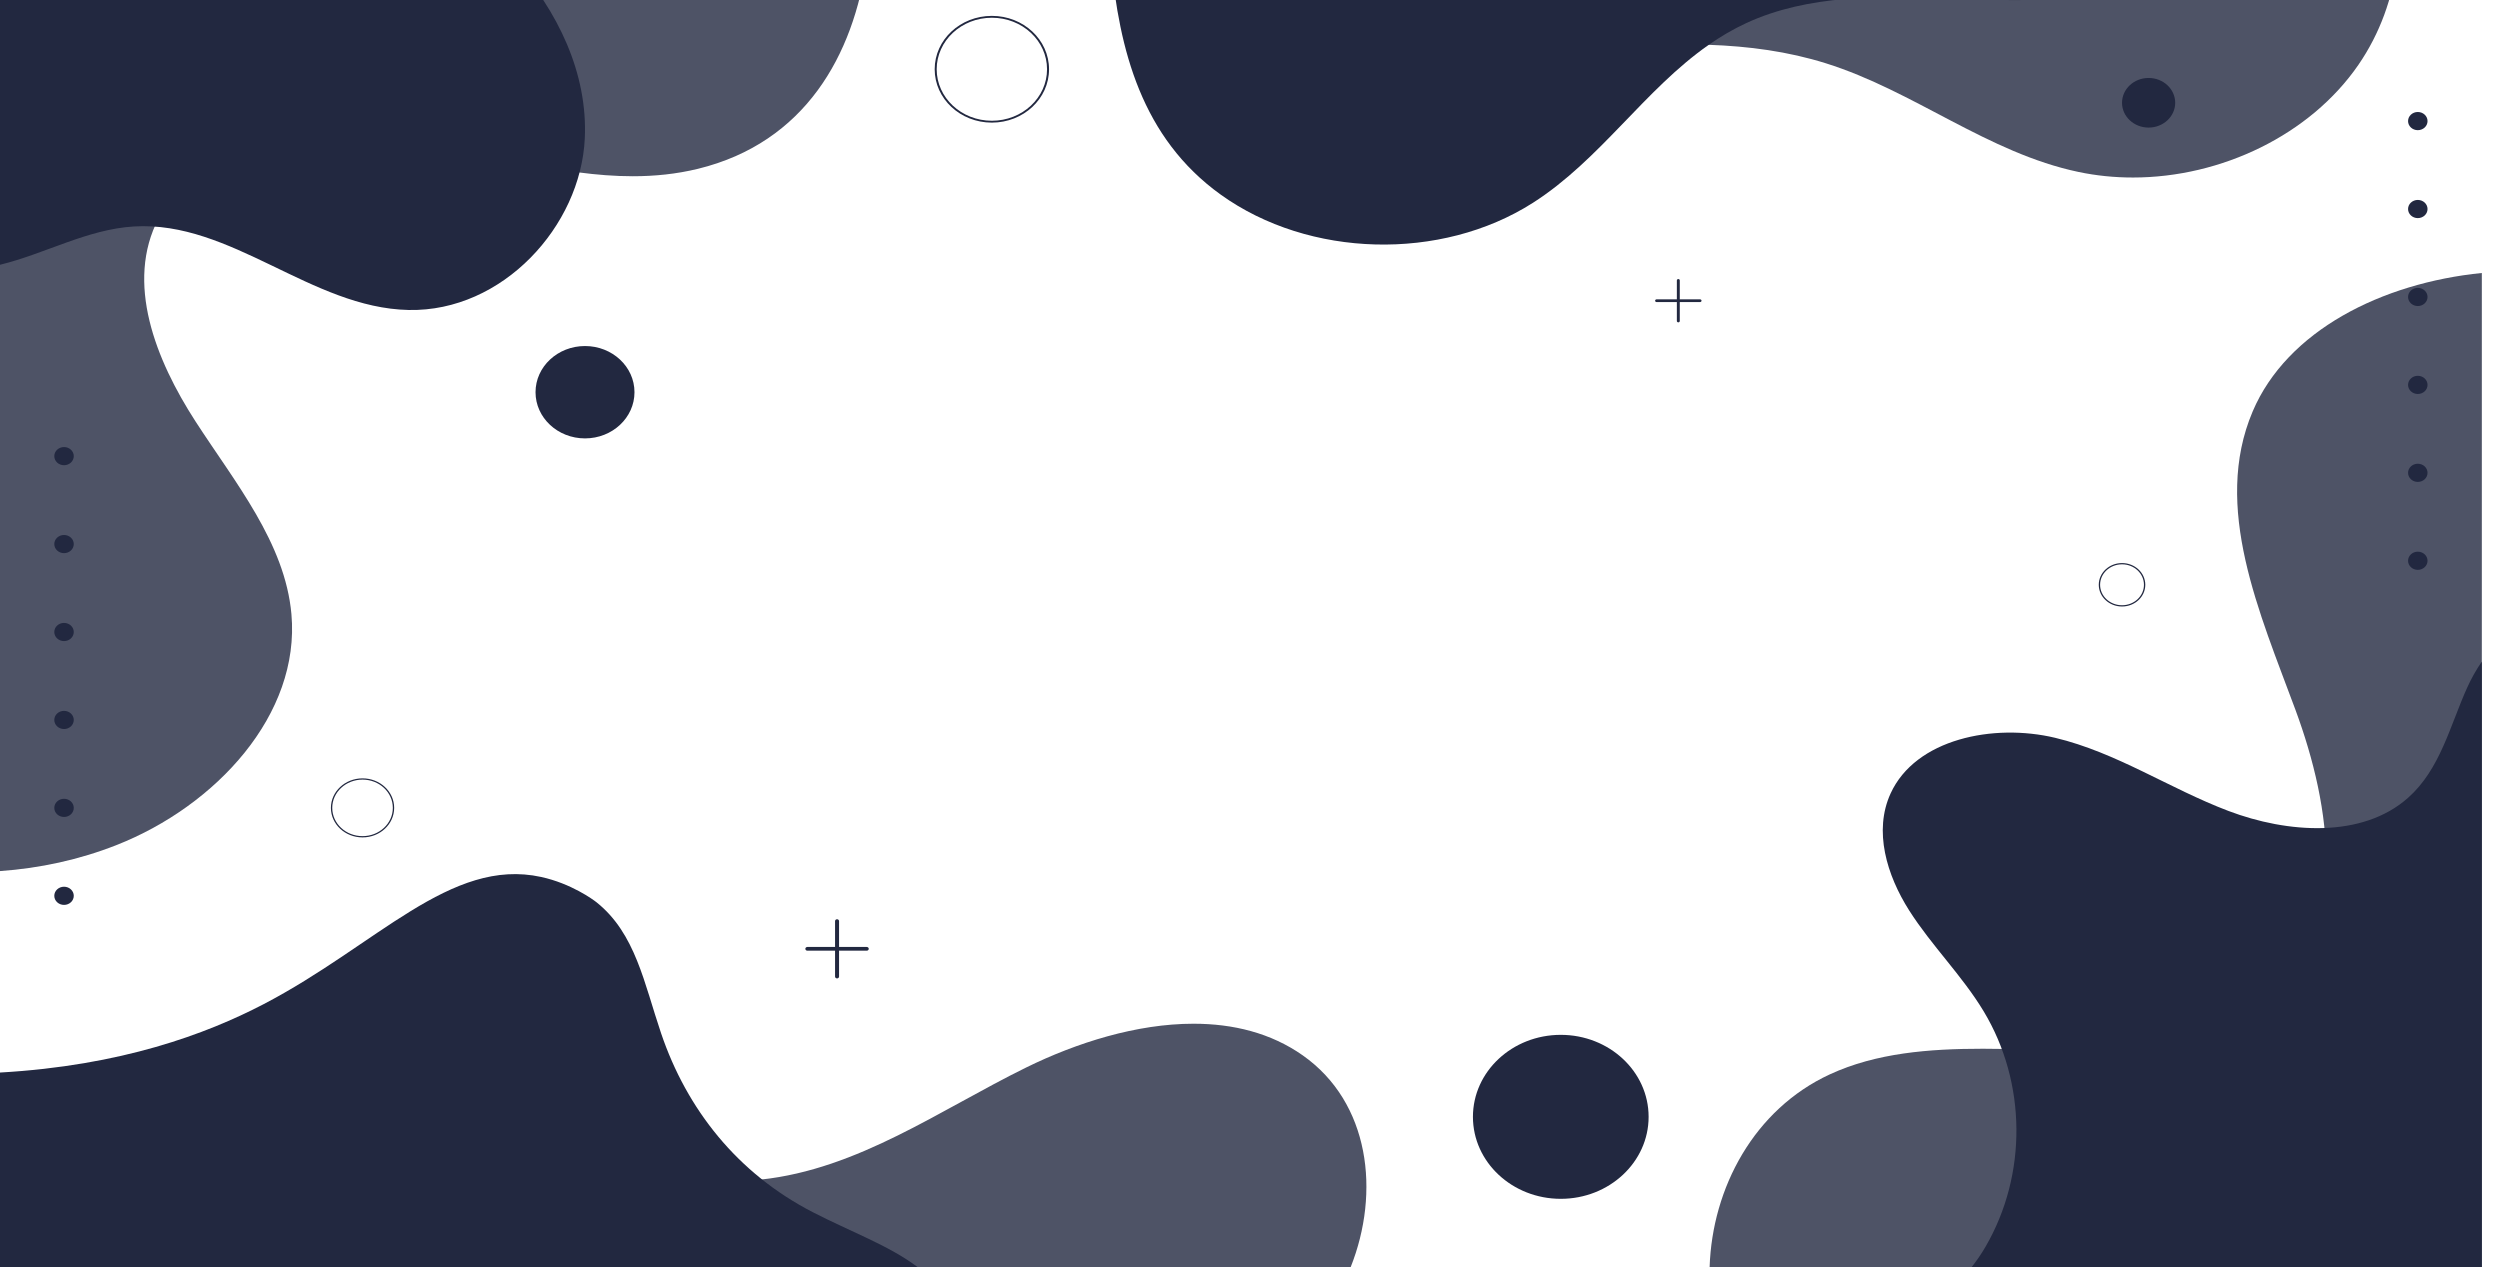 <?xml version="1.0" encoding="UTF-8" standalone="no"?>
<!-- Created with Inkscape (http://www.inkscape.org/) -->

<svg
   width="562.689mm"
   height="285.217mm"
   viewBox="0 0 562.689 285.217"
   version="1.1"
   id="svg1530"
   xmlns:inkscape="http://www.inkscape.org/namespaces/inkscape"
   xmlns:sodipodi="http://sodipodi.sourceforge.net/DTD/sodipodi-0.dtd"
   xmlns="http://www.w3.org/2000/svg"
   xmlns:svg="http://www.w3.org/2000/svg">
  <sodipodi:namedview
     id="namedview1532"
     pagecolor="#ffffff"
     bordercolor="#000000"
     borderopacity="0.25"
     inkscape:showpageshadow="2"
     inkscape:pageopacity="0.0"
     inkscape:pagecheckerboard="0"
     inkscape:deskcolor="#d1d1d1"
     inkscape:document-units="mm"
     showgrid="false" />
  <defs
     id="defs1527" />
  <g
     inkscape:label="Layer 1"
     inkscape:groupmode="layer"
     id="layer1"
     transform="translate(-1.636,-1.551)">
    <g
       id="g10"
       transform="matrix(0.015,0,0,-0.014,1.636,286.768)"
       inkscape:export-filename="background.svg"
       inkscape:export-xdpi="25.402161"
       inkscape:export-ydpi="25.402161">
      <path
         d="M 0,6368.5 V 21000 h 13005.7 c -196.2,-1513.7 -925.2,-2920.2 -2532.5,-3341.2 -323.7,-84.8 -650.28,-119.5 -978.39,-119.5 -1088.4,0 -2195.53,381.7 -3287.31,582.9 -335.6,61.9 -690.98,96.7 -1046.06,96.7 -1148.18,0 -2295.58,-363.9 -2780.74,-1355 -506.5,-1034.5 -44,-2276.5 550.9,-3262.7 594.9,-986.3 1345.3,-1953.8 1441.3,-3101.5 C 4507.9,8885.3 3242.3,7417.9 1750,6787.4 1188.39,6550.1 598.105,6413.9 0,6368.5"
         style="opacity:0.8;fill:#222840;fill-opacity:1;fill-rule:nonzero;stroke:none"
         id="path14" />
      <path
         d="m 8774.9,18146.3 c -61,-1409.1 -1233,-2788.4 -2643.1,-2757.2 C 4670,15421.5 3468,16826.8 2008.9,16731.7 1307.6,16686 679.801,16294.2 0,16115.8 V 21000 h 7699.2 c 677.3,-810.5 1121,-1810.1 1075.7,-2853.7"
         style="fill:#222840;fill-opacity:1;fill-rule:nonzero;stroke:none"
         id="path16" />
      <path
         d="M 37240,0 H 25652.9 c 38.6,1277 667.9,2536.6 1801.7,3099.4 696.1,345.5 1489.9,412.9 2299.7,412.9 258.7,0 519,-6.9 778.3,-13.8 259.2,-6.8 517.6,-13.7 772.1,-13.7 1039.5,0 2017.5,114.5 2753.7,810.9 1200,1135.3 924,3101 385.7,4662.8 -538.4,1561.8 -1251.6,3262.6 -643.1,4798.4 515.2,1300.3 1938.1,2065.4 3439,2227.1 V 0"
         style="opacity:0.8;fill:#222840;fill-opacity:1;fill-rule:nonzero;stroke:none"
         id="path18" />
      <path
         d="M 37240,9736.5 V 0 h -7656.5 c 75.1,101.602 145.4,211.102 210.1,330.5 627.2,1156.9 616.2,2635.3 -28.2,3782.8 -322,573.4 -783.6,1057.6 -1118.7,1623.4 -335.2,565.8 -536.5,1274.8 -278.3,1879.6 374.6,877.2 1543.6,1131.1 2467.8,895.1 924.1,-236.1 1718.5,-818 2602.3,-1176.5 883.9,-358.6 2005.5,-445.3 2695.8,212.9 482.1,459.5 627.6,1157 886,1770.8 59.7,141.6 133.4,283.7 219.7,417.9"
         style="fill:#222840;fill-opacity:1;fill-rule:nonzero;stroke:none"
         id="path20" />
      <path
         d="M 20266.5,0 H 151.398 C 1327.91,1595.6 3300.51,2560.1 5277.73,2560.1 c 289.9,0 579.56,-20.7 867.17,-63.2 1626.54,-240.3 3174.91,-1114.7 4793,-1114.7 160.3,0 321.3,8.6 483.1,27.2 1455.3,167.5 2678.3,1117 3974.3,1799.9 763.8,402.5 1663.9,705.1 2513.5,705.1 592,0 1159.4,-146.8 1639.6,-509.2 1006,-759.4 1165.5,-2199.9 718.1,-3405.2"
         style="opacity:0.8;fill:#222840;fill-opacity:1;fill-rule:nonzero;stroke:none"
         id="path22" />
      <path
         d="M 13771.1,0 H 0 v 3129.6 c 1819.56,110.6 3095.31,619.4 3952.36,1097.5 1701.81,949.4 2807.42,2366.2 4168.34,2046.7 448.62,-105.3 778.91,-363 831.11,-407.8 583.28,-499.6 713.72,-1301.1 966.99,-2102.5 387,-1224.7 1144.1,-2252.8 2275.3,-2878 571.4,-315.801 1143.5,-534.598 1577,-885.5"
         style="fill:#222840;fill-opacity:1;fill-rule:nonzero;stroke:none"
         id="path24" />
      <path
         d="m 32003.8,17518.7 c -273.3,0 -546.4,29 -814.3,89.2 -1361.5,305.9 -2468.2,1302.2 -3791.1,1746.8 -570.1,191.7 -1160,275.3 -1758.5,297.5 -117,4.3 -234.4,6.3 -352,6.3 -811.1,0 -1634,-95 -2441.6,-170.6 -309.8,-29 -719.3,-51.8 -1177.2,-51.8 -1605.8,-0.1 -3808.1,281 -4406.7,1563.9 h 18706.2 c -65.5,-592 -258.5,-1168.4 -581.2,-1670.5 -722.4,-1123.8 -2053.7,-1810.8 -3383.6,-1810.8"
         style="opacity:0.8;fill:#222840;fill-opacity:1;fill-rule:nonzero;stroke:none"
         id="path26" />
      <path
         d="m 32804.2,21000 c -148.7,-106.8 -307.3,-198.2 -471.6,-270.9 -950.6,-420.5 -2033,-373.8 -3071.7,-330.7 -1038.6,43.1 -2127,64.8 -3058.3,-397 -200.1,-99.2 -386.4,-217.4 -562.7,-349.2 -964.5,-721.1 -1631.2,-1852.3 -2640.3,-2541.4 -1377,-940.5 -3356.8,-885.3 -4679.3,130.4 -1192.5,915.7 -1527.1,2337.2 -1649.4,3758.8 h 16133.3"
         style="fill:#222840;fill-opacity:1;fill-rule:nonzero;stroke:none"
         id="path28" />
      <path
         d="m 15725.9,19259.4 h -15 c 0,-228.7 -92.6,-435.6 -242.5,-585.5 -149.9,-149.9 -356.8,-242.5 -585.5,-242.6 -228.7,0.1 -435.6,92.7 -585.5,242.6 -149.8,149.9 -242.5,356.8 -242.5,585.5 0,228.7 92.7,435.5 242.5,585.4 149.9,149.9 356.8,242.6 585.5,242.6 228.7,0 435.6,-92.7 585.5,-242.6 149.9,-149.9 242.5,-356.7 242.5,-585.4 h 15 15 c 0,473.8 -384.1,858 -858,858 -473.8,0 -858,-384.2 -858,-858 0,-473.9 384.2,-858 858,-858.1 473.9,0.1 858,384.2 858,858.1 h -15"
         style="fill:#222840;fill-opacity:1;fill-rule:nonzero;stroke:none"
         id="path30" />
      <path
         d="m 32180.2,10971.1 h -10 c 0,-90.9 -36.8,-173.1 -96.4,-232.7 -59.6,-59.5 -141.8,-96.3 -232.7,-96.3 -90.9,0 -173.1,36.8 -232.7,96.3 -59.5,59.6 -96.3,141.8 -96.3,232.7 0,90.9 36.8,173.1 96.3,232.7 59.6,59.6 141.8,96.4 232.7,96.4 90.9,0 173.1,-36.8 232.7,-96.4 59.6,-59.6 96.4,-141.8 96.4,-232.7 h 10 10 c 0,192.8 -156.3,349.1 -349.1,349.1 -192.8,0 -349,-156.3 -349,-349.1 0,-192.8 156.2,-349 349,-349 192.8,0 349.1,156.2 349.1,349 h -10"
         style="fill:#222840;fill-opacity:1;fill-rule:nonzero;stroke:none"
         id="path32" />
      <path
         d="m 5904.51,7384.6 h -10 c -0.01,-125.6 -50.87,-239.2 -133.15,-321.5 -82.29,-82.3 -195.87,-133.1 -321.43,-133.1 -125.56,0 -239.15,50.8 -321.44,133.1 -82.28,82.3 -133.14,195.9 -133.14,321.5 0,125.5 50.86,239.1 133.14,321.4 82.29,82.3 195.87,133.1 321.44,133.1 125.56,0 239.14,-50.8 321.43,-133.1 82.28,-82.3 133.14,-195.9 133.15,-321.4 h 10 10 c -0.01,262.1 -212.48,474.5 -474.58,474.5 -262.11,0 -474.58,-212.4 -474.58,-474.5 0,-262.2 212.47,-474.6 474.58,-474.6 262.1,0 474.57,212.4 474.58,474.6 h -10"
         style="fill:#222840;fill-opacity:1;fill-rule:nonzero;stroke:none"
         id="path34" />
      <path
         d="m 9520.45,14067.1 c 0,-410 -332.37,-742.4 -742.38,-742.4 -410,0 -742.37,332.4 -742.37,742.4 0,410 332.37,742.4 742.37,742.4 410.01,0 742.38,-332.4 742.38,-742.4"
         style="fill:#222840;fill-opacity:1;fill-rule:nonzero;stroke:none"
         id="path36" />
      <path
         d="m 32639,18720.4 c 0,-220.3 -178.6,-398.9 -399,-398.9 -220.3,0 -398.9,178.6 -398.9,398.9 0,220.3 178.6,398.9 398.9,398.9 220.4,0 399,-178.6 399,-398.9"
         style="fill:#222840;fill-opacity:1;fill-rule:nonzero;stroke:none"
         id="path38" />
      <path
         d="m 24737.5,2417.5 c 0,-727.9 -590.1,-1318.1 -1318,-1318.1 -728,0 -1318.1,590.2 -1318.1,1318.1 0,728 590.1,1318.1 1318.1,1318.1 727.9,0 1318,-590.1 1318,-1318.1"
         style="fill:#222840;fill-opacity:1;fill-rule:nonzero;stroke:none"
         id="path40" />
      <path
         d="m 25161.3,15864.5 v -652.4 c 0,-12.2 9.8,-22 22,-22 12.1,0 21.9,9.8 21.9,22 v 652.4 c 0,12.2 -9.8,22 -21.9,22 -12.2,0 -22,-9.8 -22,-22"
         style="fill:#222840;fill-opacity:1;fill-rule:nonzero;stroke:none"
         id="path42" />
      <path
         d="m 24857,15516.3 h 652.5 c 12.1,0 22,9.9 22,22 0,12.1 -9.9,21.9 -22,21.9 H 24857 c -12.1,0 -21.9,-9.8 -21.9,-21.9 0,-12.1 9.8,-22 21.9,-22"
         style="fill:#222840;fill-opacity:1;fill-rule:nonzero;stroke:none"
         id="path44" />
      <path
         d="m 12530,5564.2 v -891.4 c 0,-16.6 13.4,-30 30,-30 16.6,0 30,13.4 30,30 v 891.4 c 0,16.6 -13.4,30 -30,30 -16.6,0 -30,-13.4 -30,-30"
         style="fill:#222840;fill-opacity:1;fill-rule:nonzero;stroke:none"
         id="path46" />
      <path
         d="m 12114.3,5088.5 h 891.4 c 16.6,0 30,13.5 30,30 0,16.6 -13.4,30 -30,30 h -891.4 c -16.6,0 -30,-13.4 -30,-30 0,-16.5 13.4,-30 30,-30"
         style="fill:#222840;fill-opacity:1;fill-rule:nonzero;stroke:none"
         id="path48" />
      <path
         d="m 36425.3,18426 c 0,-80.7 -65.4,-146.2 -146.1,-146.2 -80.8,0 -146.2,65.5 -146.2,146.2 0,80.7 65.4,146.2 146.2,146.2 80.7,0 146.1,-65.5 146.1,-146.2"
         style="fill:#222840;fill-opacity:1;fill-rule:nonzero;stroke:none"
         id="path50" />
      <path
         d="m 36425.3,17012.3 c 0,-80.8 -65.4,-146.2 -146.1,-146.2 -80.8,0 -146.2,65.4 -146.2,146.2 0,80.7 65.4,146.1 146.2,146.1 80.7,0 146.1,-65.4 146.1,-146.1"
         style="fill:#222840;fill-opacity:1;fill-rule:nonzero;stroke:none"
         id="path52" />
      <path
         d="m 36425.3,15598.5 c 0,-80.7 -65.4,-146.1 -146.1,-146.1 -80.8,0 -146.2,65.4 -146.2,146.1 0,80.8 65.4,146.2 146.2,146.2 80.7,0 146.1,-65.4 146.1,-146.2"
         style="fill:#222840;fill-opacity:1;fill-rule:nonzero;stroke:none"
         id="path54" />
      <path
         d="m 36425.3,14184.8 c 0,-80.7 -65.4,-146.2 -146.1,-146.2 -80.8,0 -146.2,65.5 -146.2,146.2 0,80.7 65.4,146.2 146.2,146.2 80.7,0 146.1,-65.5 146.1,-146.2"
         style="fill:#222840;fill-opacity:1;fill-rule:nonzero;stroke:none"
         id="path56" />
      <path
         d="m 36425.3,12771.1 c 0,-80.7 -65.4,-146.2 -146.1,-146.2 -80.8,0 -146.2,65.5 -146.2,146.2 0,80.7 65.4,146.2 146.2,146.2 80.7,0 146.1,-65.5 146.1,-146.2"
         style="fill:#222840;fill-opacity:1;fill-rule:nonzero;stroke:none"
         id="path58" />
      <path
         d="m 36425.3,11357.4 c 0,-80.8 -65.4,-146.2 -146.1,-146.2 -80.8,0 -146.2,65.4 -146.2,146.2 0,80.7 65.4,146.1 146.2,146.1 80.7,0 146.1,-65.4 146.1,-146.1"
         style="fill:#222840;fill-opacity:1;fill-rule:nonzero;stroke:none"
         id="path60" />
      <path
         d="m 1107,13039.4 c 0,-80.7 -65.44,-146.1 -146.172,-146.1 -80.719,0 -146.16,65.4 -146.16,146.1 0,80.8 65.441,146.2 146.16,146.2 80.732,0 146.172,-65.4 146.172,-146.2"
         style="fill:#222840;fill-opacity:1;fill-rule:nonzero;stroke:none"
         id="path62" />
      <path
         d="m 1107,11625.7 c 0,-80.7 -65.44,-146.1 -146.172,-146.1 -80.719,0 -146.16,65.4 -146.16,146.1 0,80.7 65.441,146.2 146.16,146.2 80.732,0 146.172,-65.5 146.172,-146.2"
         style="fill:#222840;fill-opacity:1;fill-rule:nonzero;stroke:none"
         id="path64" />
      <path
         d="m 1107,10212 c 0,-80.7 -65.44,-146.2 -146.172,-146.2 -80.719,0 -146.16,65.5 -146.16,146.2 0,80.7 65.441,146.2 146.16,146.2 80.732,0 146.172,-65.5 146.172,-146.2"
         style="fill:#222840;fill-opacity:1;fill-rule:nonzero;stroke:none"
         id="path66" />
      <path
         d="m 1107,8798.3 c 0,-80.8 -65.44,-146.2 -146.172,-146.2 -80.719,0 -146.16,65.4 -146.16,146.2 0,80.7 65.441,146.1 146.16,146.1 80.732,0 146.172,-65.4 146.172,-146.1"
         style="fill:#222840;fill-opacity:1;fill-rule:nonzero;stroke:none"
         id="path68" />
      <path
         d="m 1107,7384.6 c 0,-80.8 -65.44,-146.2 -146.172,-146.2 -80.719,0 -146.16,65.4 -146.16,146.2 0,80.7 65.441,146.1 146.16,146.1 80.732,0 146.172,-65.4 146.172,-146.1"
         style="fill:#222840;fill-opacity:1;fill-rule:nonzero;stroke:none"
         id="path70" />
      <path
         d="m 1107,5970.8 c 0,-80.7 -65.44,-146.1 -146.172,-146.1 -80.719,0 -146.16,65.4 -146.16,146.1 0,80.7 65.441,146.2 146.16,146.2 80.732,0 146.172,-65.5 146.172,-146.2"
         style="fill:#222840;fill-opacity:1;fill-rule:nonzero;stroke:none"
         id="path72" />
    </g>
  </g>
</svg>
